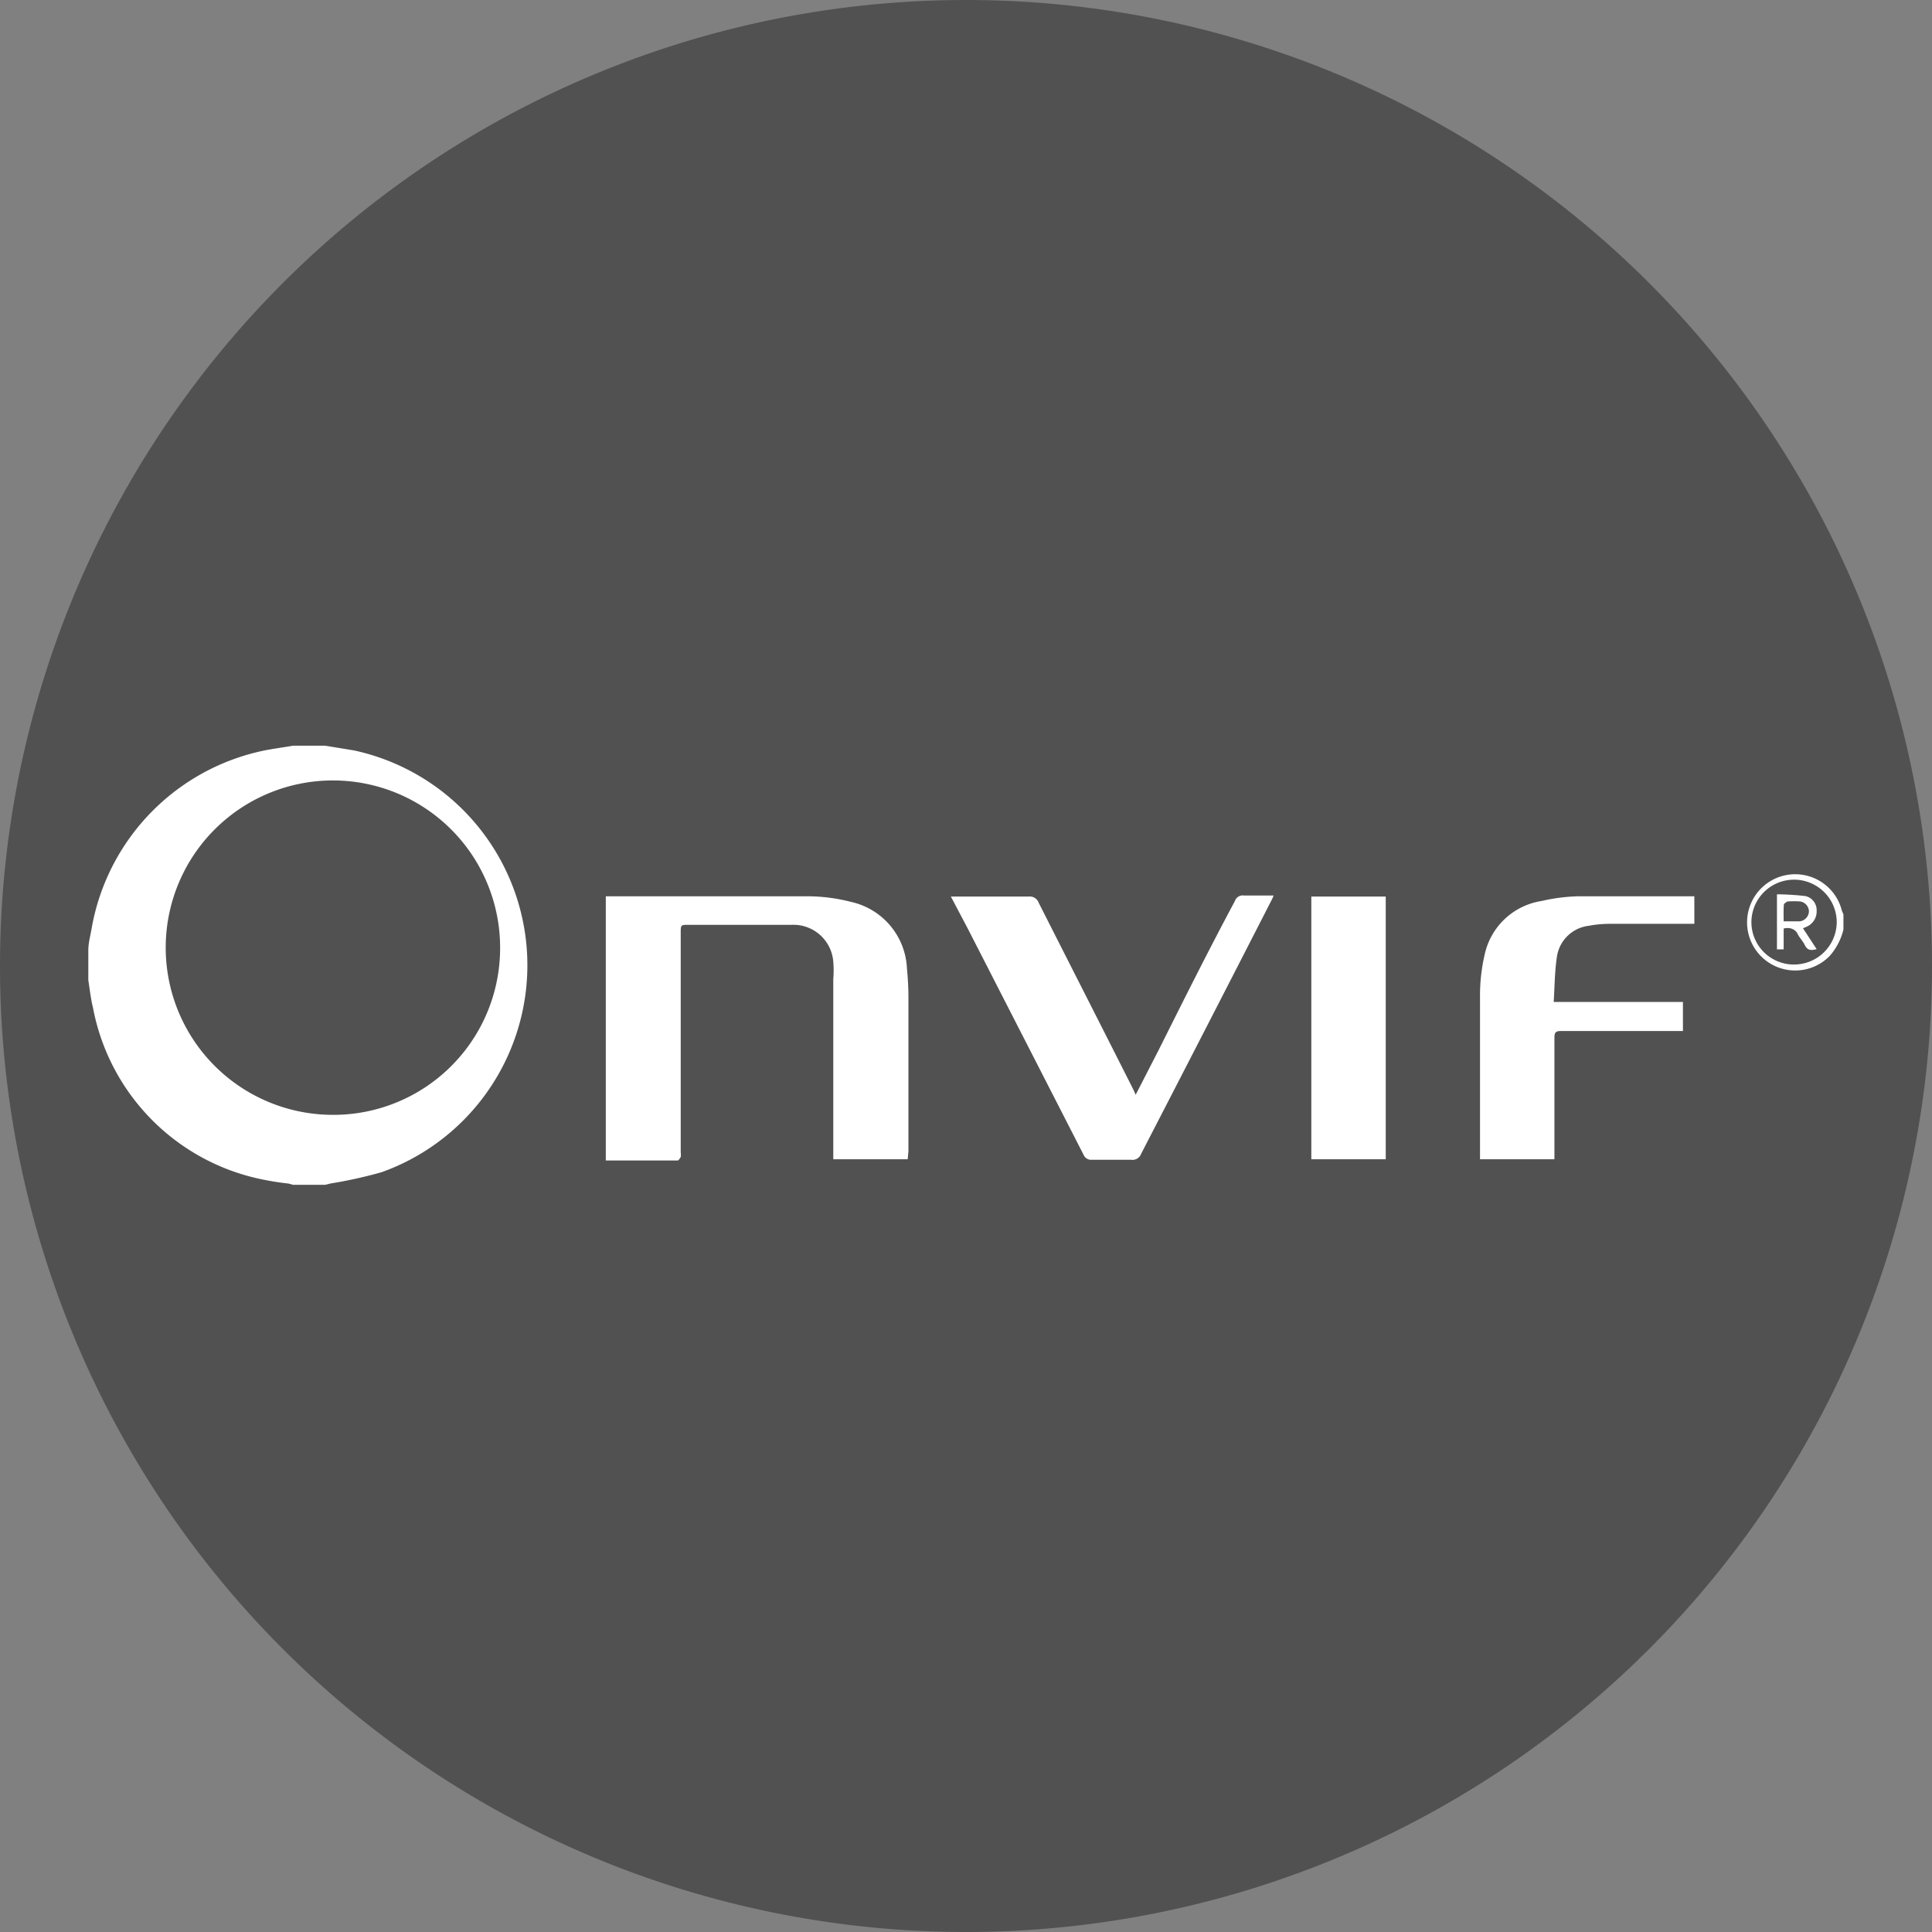 <svg t="1744251664786" class="icon" viewBox="0 0 1024 1024" version="1.1" xmlns="http://www.w3.org/2000/svg" p-id="2365" width="200" height="200"><rect x="0" y="0" width="1024" height="1024" fill="#808080" stroke="none"/><path d="M512 512m-512 0a512 512 0 1 0 1024 0 512 512 0 1 0-1024 0Z" fill="#515151" p-id="2366" data-spm-anchor-id="a313x.search_index.0.i0.20ab3a81s9DbEe" class="selected"></path><path d="M172.376 395.242l15.252 2.498a116.495 116.495 0 0 1 14.726 223.523 241.537 241.537 0 0 1-27.349 6.048l-2.63 0.657h-17.093l-2.367-0.657a150.024 150.024 0 0 1-15.384-2.498 114.523 114.523 0 0 1-88.226-90.593c-1.183-4.733-1.709-9.73-2.498-14.726v-15.778c0-4.076 1.183-8.021 1.841-12.097a116.89 116.89 0 0 1 90.987-93.748c5.128-1.052 10.387-1.709 15.647-2.63z m92.696 107.423a88.62 88.62 0 1 0-89.278 88.226 88.357 88.357 0 0 0 89.278-88.226zM977.06 492.672a33.003 33.003 0 0 1-7.232 13.937 25.508 25.508 0 1 1 6.443-23.799l0.789 1.841z m-26.297 18.539a22.615 22.615 0 0 0 22.747-22.352 22.615 22.615 0 0 0-45.231 0 22.484 22.484 0 0 0 23.01 22.352zM481.101 614.426h-39.445v-95.589a52.594 52.594 0 0 0 0-9.072 21.169 21.169 0 0 0-21.826-19.591h-54.697c-4.339 0-4.339 0-4.339 4.339v116.232a8.021 8.021 0 0 1 0 2.498s-1.052 1.841-1.578 1.841h-38.13V475.053h107.291a92.039 92.039 0 0 1 22.352 2.893 37.867 37.867 0 0 1 29.978 35.501 159.096 159.096 0 0 1 0.789 15.91v80.731zM601.935 580.24l12.228-23.799c13.148-26.297 26.297-52.594 40.366-78.891a4.339 4.339 0 0 1 4.865-2.893h15.647a20.906 20.906 0 0 1-1.052 2.367Q639.54 544.345 604.828 611.534a4.865 4.865 0 0 1-5.391 3.156H578.531a4.207 4.207 0 0 1-4.207-2.63L512.789 491.883l-8.809-16.699h41.418a4.996 4.996 0 0 1 5.128 3.287c16.699 33.003 33.397 65.742 50.227 99.139zM898.038 475.053v14.595h-45.099a60.22 60.22 0 0 0-10.913 1.052 19.328 19.328 0 0 0-16.83 16.436c-1.183 7.758-1.183 15.778-1.709 23.93h68.503v15.384h-64.559c-2.893 0-3.55 0.789-3.55 3.55v64.427h-39.445v-3.287-83.23a95.589 95.589 0 0 1 2.498-22.089 36.553 36.553 0 0 1 30.11-28.269 96.115 96.115 0 0 1 19.328-2.498h60.22zM695.026 475.184h39.445v139.242h-39.445z" fill="#FFFFFF" p-id="2367"></path><path d="M945.372 492.146v11.045h-3.55v-29.19a143.318 143.318 0 0 1 14.989 0.92 7.626 7.626 0 0 1 6.048 7.758 8.809 8.809 0 0 1-5.128 8.415l-2.104 0.92 7.232 11.045c-2.63 0.657-4.733 0.92-6.18-1.972s-2.893-3.945-3.945-6.18-3.945-3.682-7.363-2.761z m0-3.813h8.415a5.522 5.522 0 0 0 4.996-5.391 5.522 5.522 0 0 0-4.47-5.128 40.629 40.629 0 0 0-6.969 0s-1.841 1.052-1.841 1.578c-0.263 2.63-0.131 5.654-0.131 8.941z" fill="#FFFFFF" p-id="2368"></path></svg>
